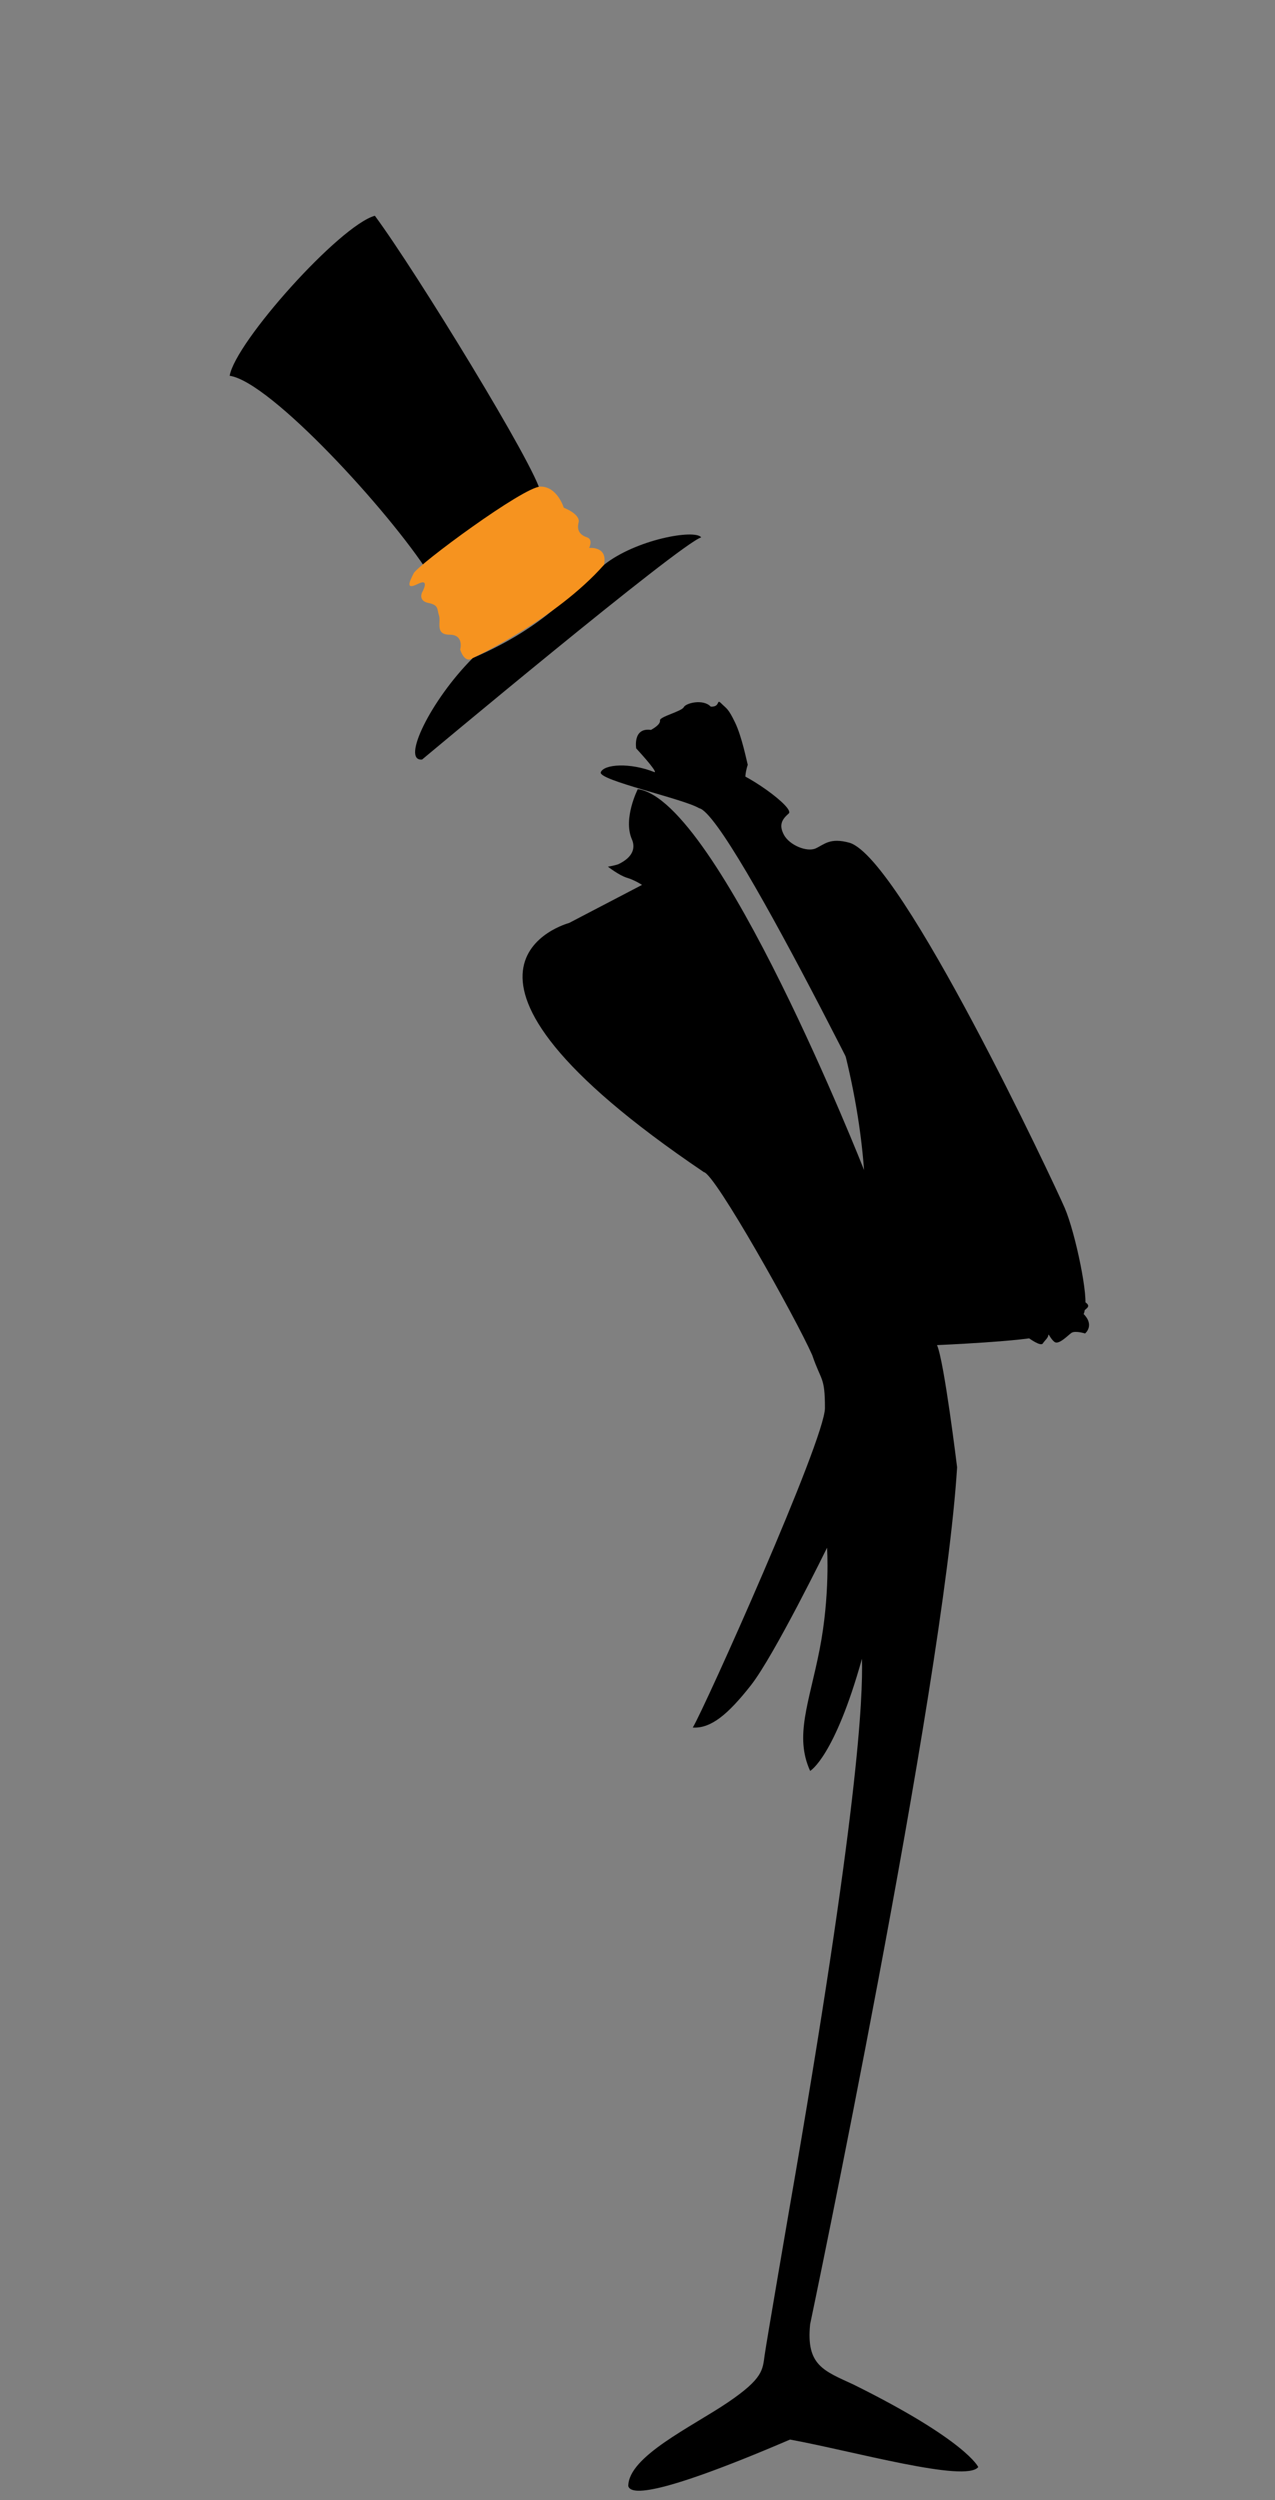 <?xml version="1.0" encoding="utf-8"?>
<!-- Generator: Adobe Illustrator 16.0.0, SVG Export Plug-In . SVG Version: 6.00 Build 0)  -->
<!DOCTYPE svg PUBLIC "-//W3C//DTD SVG 1.1//EN" "http://www.w3.org/Graphics/SVG/1.1/DTD/svg11.dtd">
<svg version="1.1" id="Ebene_12" xmlns="http://www.w3.org/2000/svg" xmlns:xlink="http://www.w3.org/1999/xlink" x="0px" y="0px"
	 width="207.333px" height="406.288px" viewBox="0 0 207.333 406.288" enable-background="new 0 0 207.333 406.288"
	 xml:space="preserve">
<rect x="0" y="0" width="207.333" height="406.288" fill="#808080" stroke="none"/>
<g>
	<g>
		<defs>
			<rect id="SVGID_1_" x="32.534" y="27.154" width="417.457" height="381.694"/>
		</defs>
		<clipPath id="SVGID_2_">
			<use xlink:href="#SVGID_1_"  overflow="visible"/>
		</clipPath>
		<g clip-path="url(#SVGID_2_)">
			<defs>
				<rect id="SVGID_3_" x="32.534" y="27.154" width="417.457" height="381.694"/>
			</defs>
			<clipPath id="SVGID_4_">
				<use xlink:href="#SVGID_3_"  overflow="visible"/>
			</clipPath>
			<path clip-path="url(#SVGID_4_)" d="M92.539,150c0,0-27.337,7.221,21.922,40.49c1.805,0.258,14.958,23.727,17.623,29.746
				c1.461,4.298,2.063,3.438,2.063,8.596c0,5.158-19.601,48.829-21.491,51.924c2.922,0.173,5.674-2.063,9.457-6.877
				c3.782-4.813,12.379-22.352,12.379-22.352s0.516,7.737-1.204,16.506s-4.126,14.099-1.547,19.772c0,0,3.954-2.235,8.425-18.225
				c0.171,6.189-0.516,24.586-11.864,89.748c0,0-3.61,20.978-3.955,23.384c-0.343,2.407-0.171,3.783-6.017,7.737
				s-16.162,8.77-16.162,13.583c0.344,1.203,3.439,2.234,26.306-7.565c10.316,1.892,28.542,7.05,30.604,4.471
				c0,0-1.891-4.298-20.289-13.411c-4.813-2.235-7.737-3.095-7.049-9.8c0,0,21.664-103.161,23.899-139.268
				c0,0-2.106-17.279-3.267-19.858c0,0,14.958-0.645,17.15-1.547c0,0,0.902-0.129,1.676-0.258s3.869-0.946,4.642-2.837
				c0,0,0.645-0.387,0.516-1.29c0.773-1.418-1.462-12.294-3.224-16.377c-1.674-3.877-26.435-56.609-34.945-59.317
				c-3.224-0.902-4.126,0.258-5.545,0.903s-4.255-0.516-5.158-2.192c-0.903-1.676-0.258-2.579,0.774-3.481
				c1.031-0.903-7.092-6.834-10.703-7.479c3.611,6.061,20.632,34.172,22.953,65.421c0,0-23.727-60.178-36.794-61.896
				c0,0-2.407,4.728-0.988,8.081c0.645,1.418,0.258,2.966-2.192,4.126c-0.773,0.258-1.676,0.387-1.676,0.387
				s1.805,1.418,3.095,1.805c1.29,0.387,2.45,1.161,2.45,1.161"/>
			<path clip-path="url(#SVGID_4_)" d="M167.33,217.484c0,0,1.891,1.376,2.236,0.859c0.343-0.516,0.902-0.944,0.902-1.375
				c0-0.43,0.322,0.602,1.01,1.117c0.687,0.516,2.137-1.03,2.739-1.461c0.602-0.43,2.23,0.086,2.23,0.086s1.716-1.376-0.433-3.353
				c0.344-0.688,1.719-0.946,0.343-1.805c-1.375-0.859-6.449,2.149-6.449,2.149l-2.579,1.978V217.484z"/>
			<path clip-path="url(#SVGID_4_)" d="M149.449,195.649c0,0-30.604-63.271-35.763-64.303c-2.579-1.547-16.505-4.557-15.99-5.846
				s4.699-1.629,8.769,0c0.43-0.172-3.008-3.868-3.008-3.868s-0.603-3.438,2.407-3.009c0.601-0.344,1.547-0.945,1.461-1.547
				c-0.086-0.602,3.525-1.461,3.869-2.149s3.181-1.375,4.384-0.086c1.633,0.086,0.859-1.375,1.719-0.516
				c0.86,0.859,1.118,0.774,2.235,3.095c1.117,2.321,1.892,6.275,2.063,6.877c0,0-1.117,3.009,0.343,4.642
				c1.462,1.634,38.857,64.991,38.857,64.991"/>
			<path clip-path="url(#SVGID_4_)" d="M68.64,123.437c0,0,41.952-35.075,45.391-36.106c-1.032-1.375-10.66,0.344-15.817,4.47
				c-5.158,4.126-9.285,9.973-21.32,15.13C70.015,113.809,65.202,123.78,68.64,123.437"/>
			<path clip-path="url(#SVGID_4_)" d="M87.896,80.012c0,0-15.134,9.953-18.161,13.164c-6.357-9.953-25.729-31.143-32.387-32.106
				c0.908-5.458,17.859-24.402,23.609-26.007C67.617,44.053,87.291,76.159,87.896,80.012"/>
			<path clip-path="url(#SVGID_4_)" fill="#F6931F" d="M76.893,106.931c0,0,13.411-6.189,21.32-15.13
				c0.687-3.095-2.408-2.75-2.408-2.75s0.688-1.376-0.343-1.72c-1.032-0.343-1.72-1.031-1.375-2.407
				c0.343-1.376-2.408-2.408-2.408-2.408s-1.032-3.438-3.782-3.438c-2.751,0-19.945,12.723-20.632,14.099
				c-0.688,1.375-1.376,2.75,0.687,1.719c2.063-1.032,0.688,1.376,0.688,1.376s-0.688,1.375,1.032,1.719
				c1.72,0.345,1.375,1.032,1.72,2.063c0.343,1.031-0.688,3.095,1.718,3.095c2.408,0,1.72,2.408,1.72,2.408
				S75.518,107.962,76.893,106.931"/>
		</g>
		<g clip-path="url(#SVGID_2_)">
			<defs>
				<rect id="SVGID_5_" x="32.534" y="27.154" width="417.457" height="381.694"/>
			</defs>
			<clipPath id="SVGID_6_">
				<use xlink:href="#SVGID_5_"  overflow="visible"/>
			</clipPath>
			<path clip-path="url(#SVGID_6_)" fill="#FFFFFF" d="M228.882,55.351l0.688,163.682c0,0,172.622,54.332,187.752,66.711
				c2.75-24.071,28.197-240.709,26.134-252.4C443.457,33.343,263.957,45.723,228.882,55.351"/>
			<path clip-path="url(#SVGID_6_)" fill="none" stroke="#000000" stroke-miterlimit="10" d="M228.882,55.351l0.688,163.682
				c0,0,172.622,54.332,187.752,66.711c2.75-24.071,28.197-240.709,26.134-252.4C443.457,33.343,263.957,45.723,228.882,55.351z"/>
			<path clip-path="url(#SVGID_6_)" d="M305.565,249.98c0,0-53.3,118.291-63.616,140.986c-12.035,2.063-7.908-3.095-7.908-3.095
				l69.805-145.113l12.036,4.814l15.474,134.452c-5.846,4.127-9.628,1.376-9.628,1.376l-10.832-135.484
				c0,0,2.234,137.547,4.986,154.741c-3.783,4.126-10.316,0-10.316,0l0.343-155.772"/>
			<path clip-path="url(#SVGID_6_)" fill="none" stroke="#000000" stroke-miterlimit="10" d="M420.417,282.992
				c0,0,29.573-243.116,25.102-249.649"/>
			<polyline clip-path="url(#SVGID_6_)" points="314.162,246.713 309.692,248.604 305.394,249.12 305.221,244.307 			"/>
			<path clip-path="url(#SVGID_6_)" fill="none" stroke="#000000" stroke-miterlimit="10" d="M397.378,102.804
				c0,0,5.158-4.126,6.877-0.343c1.719,3.782,3.095,4.126,2.407,1.031c-0.688-3.095-5.846-2.408-4.814,0
				c1.032,2.407,8.941-0.344,8.941-0.344l0.688,3.095l3.095-4.126c0,0-1.376,0.688,1.719,2.751c3.095,2.063,3.783-1.72,3.783-1.72"
				/>
			<path clip-path="url(#SVGID_6_)" fill="none" stroke="#000000" stroke-miterlimit="10" d="M397.378,108.994l0.688,4.126
				c0,0,0-5.846,1.719-2.751c1.719,3.095,3.439,4.814,3.439,4.814"/>
			<path clip-path="url(#SVGID_6_)" fill="none" stroke="#000000" stroke-miterlimit="10" d="M406.147,113.121v2.063l4.986-2.063
				l0.344,3.095l7.565-0.344c0,0,0-5.158-1.72-3.439"/>
			<path clip-path="url(#SVGID_6_)" fill="none" stroke="#000000" stroke-miterlimit="10" d="M396.174,119.225l-0.602,2.793
				l3.825-1.698c0,0-0.322,3.106,2.429,3.106c2.751,0,0.699-3.434,0.699-3.434l3.444,5.505l-1.029,4.471l3.784-7.65l1.376,3.697
				h4.814l-2.408-2.923l5.502,2.063"/>
			<path clip-path="url(#SVGID_6_)" fill="none" stroke="#000000" stroke-miterlimit="10" d="M399.441,89.394l0.344,4.126
				c0,0-2.75-5.501,2.408-3.095c5.158,2.407,3.095,4.47,3.095,4.47l-2.751-2.407l6.19-1.032l-0.344,3.095l3.782-2.751l1.72,3.439
				c0,0,6.19,3.782,6.878,2.407c0.687-1.375-0.688-5.502-0.688-5.502l3.783,1.032"/>
			<path clip-path="url(#SVGID_6_)" fill="none" stroke="#000000" stroke-miterlimit="10" d="M399.786,77.702l0.343,5.501
				l1.72-1.375l2.751,1.032c0,0,3.782-2.751,1.375-3.095c-2.407-0.344,2.751,4.126,2.751,4.126l8.252-2.407l0.688,2.75l2.063-3.095
				l2.751,2.063"/>
			<path clip-path="url(#SVGID_6_)" fill="none" stroke="#000000" stroke-miterlimit="10" d="M394.971,133.408l-1.032,3.438
				c0,0,2.408-5.845,3.783-5.501c1.375,0.344,3.782,4.47,3.782,4.47l-3.782,1.376c0,0,3.782-5.502,7.565-2.408
				c3.783,3.095,0.688,3.783,0.688,3.783"/>
			<path clip-path="url(#SVGID_6_)" fill="none" stroke="#000000" stroke-miterlimit="10" d="M412.165,136.16l-1.72,1.375
				l4.814,2.063c0,0,4.813-2.063,2.407-3.095"/>
			<path clip-path="url(#SVGID_6_)" fill="none" stroke="#000000" stroke-miterlimit="10" d="M396.002,148.882l3.783,2.063
				l1.375-4.814l-4.47-0.344c-5.501-5.501-4.126,3.438-4.126,3.438l2.063-6.876"/>
			<path clip-path="url(#SVGID_6_)" fill="none" stroke="#000000" stroke-miterlimit="10" d="M405.115,151.29v-4.126
				c0,0,0.172-1.032,4.986,1.375c4.814,2.408-2.321,1.032-2.321,1.032l4.557-2.75v5.501l4.986-1.72"/>
			<path clip-path="url(#SVGID_6_)" fill="none" stroke="#000000" stroke-miterlimit="10" d="M393.596,159.542
				c0,0,5.846,2.407,3.783-0.688c-2.063-3.095-6.19,2.751-6.19,2.751"/>
			<path clip-path="url(#SVGID_6_)" fill="none" stroke="#000000" stroke-miterlimit="10" d="M402.536,159.199l-2.063,3.783
				l-1.72-4.814l9.629,6.189c0,0,4.126-2.407,0-3.438c-4.126-1.032-5.502,2.063-5.502,2.063l9.972-0.345"/>
			<path clip-path="url(#SVGID_6_)" fill="none" stroke="#000000" stroke-miterlimit="10" d="M248.569,85.009l-0.258,7.737
				c0,0,46.165-1.573,46.165-0.258c0,3.353,0.197,1.993-0.924,14.947"/>
			<polyline clip-path="url(#SVGID_6_)" fill="none" stroke="#000000" stroke-miterlimit="10" points="293.186,122.405 
				292.928,128.336 256.822,128.079 256.306,141.49 			"/>
			<polygon clip-path="url(#SVGID_6_)" fill="none" stroke="#000000" stroke-miterlimit="10" points="248.053,141.49 247.795,154.9 
				265.333,155.674 265.849,142.263 			"/>
			<path clip-path="url(#SVGID_6_)" fill="none" stroke="#000000" stroke-miterlimit="10" d="M256.306,155.158
				c0,0-0.258,8.769,0.258,10.058c0.516,1.29,71.955,5.674,71.955,5.674l0.516-5.158l-3.353,3.095"/>
			
				<line clip-path="url(#SVGID_6_)" fill="none" stroke="#000000" stroke-miterlimit="10" x1="329.034" y1="165.732" x2="331.871" y2="169.601"/>
			<polygon clip-path="url(#SVGID_6_)" fill="none" stroke="#000000" stroke-miterlimit="10" points="318.847,151.419 
				318.203,164.185 338.061,165.216 338.061,152.321 			"/>
			<polyline clip-path="url(#SVGID_6_)" fill="none" stroke="#000000" stroke-miterlimit="10" points="325.682,147.937 
				329.034,151.29 329.55,115.441 300.923,114.668 			"/>
			
				<line clip-path="url(#SVGID_6_)" fill="none" stroke="#000000" stroke-miterlimit="10" x1="332.387" y1="147.937" x2="329.034" y2="151.29"/>
			<path clip-path="url(#SVGID_6_)" d="M342.445,110.799c-0.172,4.041-0.344,8.081-0.516,12.122
				c-0.012,0.28,0.244,0.516,0.516,0.516h17.021c0.294,0,0.498-0.235,0.516-0.516c0.258-4.212,0.516-8.425,0.774-12.637
				c0.017-0.276-0.248-0.524-0.516-0.516c-5.759,0.172-11.52,0.344-17.279,0.516c-0.665,0.02-0.666,1.051,0,1.031
				c5.76-0.172,11.52-0.343,17.279-0.516l-0.516-0.516c-0.258,4.212-0.516,8.425-0.774,12.637l0.516-0.516h-17.021l0.516,0.516
				c0.172-4.041,0.344-8.081,0.516-12.122C343.504,110.134,342.473,110.136,342.445,110.799"/>
			<path clip-path="url(#SVGID_6_)" fill="none" stroke="#000000" stroke-miterlimit="10" d="M293.552,108.467
				c0,0-9.69-0.912-8.637,7.664s13.061,4.743,14.535,3.283C300.925,117.955,303.662,108.832,293.552,108.467z"/>
			<polygon clip-path="url(#SVGID_6_)" fill="none" stroke="#000000" stroke-miterlimit="10" points="241.348,85.009 
				256.822,84.751 257.338,73.404 241.864,74.435 			"/>
			<path clip-path="url(#SVGID_6_)" fill="none" stroke="#000000" stroke-miterlimit="10" d="M290.607,103.578
				c1.032,1.032,2.944,3.857,2.944,3.857l3.503-3.084"/>
			<polyline clip-path="url(#SVGID_6_)" fill="none" stroke="#000000" stroke-miterlimit="10" points="252.695,137.879 
				256.306,141.49 259.917,138.137 			"/>
			<polyline clip-path="url(#SVGID_6_)" fill="none" stroke="#000000" stroke-miterlimit="10" points="288.544,177.854 
				291.526,180.948 300.439,187.912 290.93,195.133 282.225,186.88 291.639,180.948 291.639,168.827 			"/>
			
				<line clip-path="url(#SVGID_6_)" fill="none" stroke="#000000" stroke-miterlimit="10" x1="294.991" y1="177.596" x2="291.639" y2="180.948"/>
			<polyline clip-path="url(#SVGID_6_)" fill="none" stroke="#000000" stroke-miterlimit="10" points="329.55,115.441 
				341.929,115.958 338.834,112.089 			"/>
			
				<line clip-path="url(#SVGID_6_)" fill="none" stroke="#000000" stroke-miterlimit="10" x1="338.319" y1="119.052" x2="341.929" y2="115.958"/>
			<path clip-path="url(#SVGID_6_)" fill="none" stroke="#000000" stroke-miterlimit="10" d="M324.392,73.919
				c0,0,3.095,2.063,1.032,3.61c-2.063,1.548,3.61-4.9,3.61-4.9l2.837,4.642"/>
			
				<line clip-path="url(#SVGID_6_)" fill="none" stroke="#000000" stroke-miterlimit="10" x1="336.255" y1="72.63" x2="333.935" y2="77.53"/>
			<path clip-path="url(#SVGID_6_)" fill="none" stroke="#000000" stroke-miterlimit="10" d="M333.418,73.919
				c1.29,0.773,2.321-1.032,3.869,2.063c1.547,3.095-0.773,5.416-1.032,4.126c-0.258-1.29,1.032,1.032,4.126,0
				c3.095-1.031,2.321-3.353,2.321-3.353l-3.353-2.321c0,0,1.805,5.158,6.189,5.158"/>
			<path clip-path="url(#SVGID_6_)" fill="none" stroke="#000000" stroke-miterlimit="10" d="M329.808,81.141
				c0,0,2.837,3.095,2.063,4.9c-0.773,1.806-5.674,2.063-2.321-0.258c3.353-2.321,5.674-1.29,5.674-1.29s-1.806,0-0.258,3.095
				c1.547,3.095,4.384,1.031,4.384,1.031"/>
			
				<line clip-path="url(#SVGID_6_)" fill="none" stroke="#000000" stroke-miterlimit="10" x1="338.061" y1="86.299" x2="340.382" y2="84.751"/>
			<path clip-path="url(#SVGID_6_)" fill="none" stroke="#000000" stroke-miterlimit="10" d="M333.677,64.893
				c0,0.773-15.99,4.9-16.506,13.926c-0.516,9.027,10.832,21.664,27.08,11.606c16.248-10.059,5.674-19.343,0.516-20.89
				c-10.389-3.117-25.274-7.221-25.79,8.253c-0.612,18.346,27.229,20.82,32.753,11.348c9.027-15.474-18.053-23.469-23.727-23.727"/>
			<path clip-path="url(#SVGID_6_)" d="M321.448,92.897c-4.813,4.66-8.495,10.246-12.637,15.474
				c-0.408,0.516,0.317,1.25,0.729,0.729c4.141-5.226,7.826-10.816,12.637-15.474C322.656,93.163,321.926,92.434,321.448,92.897"/>
			<path clip-path="url(#SVGID_6_)" d="M308.163,104.747c0.21,1.412,0.238,2.823,0.239,4.248c0,0.338,0.329,0.583,0.653,0.497
				c2.197-0.575,4.393-1.402,6.312-2.631c0.396-0.252,0.294-0.788-0.123-0.943c-2.198-0.816-4.42-1.537-6.706-2.063
				c-0.648-0.148-0.922,0.846-0.274,0.995c2.285,0.526,4.508,1.247,6.706,2.063c-0.042-0.314-0.082-0.628-0.124-0.942
				c-1.851,1.185-3.946,1.973-6.065,2.526l0.653,0.498c-0.001-1.518-0.053-3.018-0.277-4.522
				C309.06,103.816,308.066,104.097,308.163,104.747"/>
			<path clip-path="url(#SVGID_6_)" d="M308.038,105.232c1.147,1.383,2.665,2.377,4.354,2.969c0.629,0.222,0.897-0.776,0.273-0.993
				c-1.528-0.537-2.865-1.459-3.898-2.705C308.342,103.99,307.615,104.725,308.038,105.232"/>
			<path clip-path="url(#SVGID_6_)" d="M355.491,88.727c12.226,9.916,16.011,27.82,15.458,42.815
				c-0.271,7.377-1.695,15.687-5.858,21.946c-4.726,7.106-15.365,4.459-22.524,5.558c-0.656,0.1-0.376,1.094,0.273,0.993
				c7.609-1.166,17.049,1.337,22.644-5.366c4.711-5.645,5.954-14.747,6.428-21.802c1.046-15.543-3.029-34.604-15.691-44.874
				C355.709,87.583,354.975,88.308,355.491,88.727"/>
			<path clip-path="url(#SVGID_6_)" d="M344.402,156.599c-1.391,1.373-2.882,2.62-4.385,3.868c-0.268,0.223-0.151,0.643,0.104,0.81
				c1.555,1.017,3.198,1.841,4.9,2.579c0.297,0.129,0.667,0.043,0.757-0.309c0.52-1.986,0.534-4.027,0.536-6.068
				c0-0.531-0.688-0.681-0.962-0.261c-0.992,1.52-1.846,3.123-2.837,4.643c-0.365,0.559,0.529,1.076,0.891,0.521
				c0.992-1.52,1.845-3.122,2.837-4.642c-0.32-0.086-0.641-0.174-0.96-0.26c-0.001,1.948-0.001,3.896-0.497,5.794
				c0.251-0.103,0.504-0.206,0.757-0.309c-1.702-0.737-3.346-1.562-4.9-2.579l0.104,0.81c1.502-1.248,2.994-2.495,4.384-3.869
				C345.605,156.86,344.875,156.131,344.402,156.599"/>
			<path clip-path="url(#SVGID_6_)" fill="none" stroke="#000000" stroke-miterlimit="10" d="M312.443,202.87
				c0,0,1.72,6.189,0,6.533c-1.72,0.344,2.063-4.126,2.063-4.126l1.031,4.126"/>
			<path clip-path="url(#SVGID_6_)" fill="none" stroke="#000000" stroke-miterlimit="10" d="M320.352,205.277
				c0,0-4.815-0.344-3.095,2.751c1.72,3.095,4.126,2.407,4.126,2.407l0.344-3.783l4.471,0.688"/>
			<path clip-path="url(#SVGID_6_)" fill="none" stroke="#000000" stroke-miterlimit="10" d="M322.759,209.748l1.72,2.751
				c0,0-1.376-2.064,2.406-1.376c3.783,0.688,9.972-3.095,5.502-3.095"/>
			<path clip-path="url(#SVGID_6_)" fill="none" stroke="#000000" stroke-miterlimit="10" d="M309.004,214.218
				c0,0,7.221-0.688,6.877,1.72c-0.345,2.406-4.471,5.845-4.471,3.438c0-2.407,6.189-3.782,6.189-3.782l5.846,4.47"/>
			<path clip-path="url(#SVGID_6_)" fill="none" stroke="#000000" stroke-miterlimit="10" d="M319.32,219.721
				c0,0,4.126-1.719,1.375-4.127"/>
			<path clip-path="url(#SVGID_6_)" d="M342.188,216.969c0.75-7.153,1.097-16.872-5.062-21.977c-4.23-3.508-10.26-2.87-15.124-1.273
				c-5.276,1.733-10.398,4.877-14.201,8.939c-4.779,5.105-5.56,13.534,0.332,18.038c7.596,5.806,20.833,8.327,29.238,3.017
				c4.404-2.781,6.984-8.226,6.847-13.335c-0.152-5.602-3.919-10.334-8.145-13.626c-8.241-6.423-22.456-3.694-29.642,3.197
				c-2.588,2.481-2.135,6.485-2.278,9.742c-0.221,5.075-0.226,9.101,3.887,12.624c10.422,8.926,30.178,7.126,34.129-7.613
				c0.172-0.644-0.822-0.916-0.994-0.274c-2.708,10.102-13.066,13.446-22.549,11.892c-4.158-0.682-8.174-2.924-11.121-5.907
				c-3.824-3.873-2.503-10.615-2.111-15.539c0.428-5.398,6.865-7.922,11.302-9.383c6.621-2.181,14.353-1.738,19.797,2.934
				c5.425,4.655,8.504,11.505,5.386,18.401c-2.919,6.458-9.386,8.748-16.019,8.631c-5.511-0.099-11.28-1.809-15.908-4.804
				c-2.879-1.861-4.866-4.046-5.019-7.605c-0.093-2.167,0.511-4.755,1.464-6.715c2.21-4.554,7.575-7.828,11.926-9.985
				c4.924-2.439,11.395-4.266,16.587-1.591c7.544,3.887,6.982,15.189,6.246,22.216C341.087,217.632,342.119,217.624,342.188,216.969
				"/>
			<path clip-path="url(#SVGID_6_)" d="M319.492,191.866c-0.386-10.779-5.417-20.747-9.979-30.291
				c-2.499-5.228-5.024-10.458-6.764-15.996c-1.904-6.056-3.82-12.11-6.366-17.933c-0.267-0.608-1.156-0.083-0.892,0.52
				c2.511,5.741,4.387,11.718,6.263,17.688c1.508,4.804,3.607,9.371,5.759,13.916c4.798,10.137,10.537,20.635,10.946,32.096
				C318.484,192.53,319.516,192.532,319.492,191.866"/>
			<path clip-path="url(#SVGID_6_)" d="M294.409,128.114c-0.316,1.708-0.374,3.45-0.688,5.158c-0.091,0.49,0.472,0.885,0.861,0.501
				c1.389-1.365,2.906-2.591,4.71-3.357c0.386-0.164,0.284-0.701,0-0.89c-1.239-0.836-2.455-1.694-3.905-2.116
				c-0.641-0.186-1.125,0.81-0.488,0.995c1.361,0.396,2.414,1.229,3.445,2.011v-0.89c-1.032,0.797-3.261,2.097-4.706,3.519
				c0.289,0.167,0.682,0.335,0.969,0.502c0.316-1.709,0.427-3.45,0.742-5.158C295.469,127.737,294.529,127.46,294.409,128.114"/>
			<path clip-path="url(#SVGID_6_)" d="M295.25,131.518c0-0.001,1.399-0.069,2.151-0.415c0.604-0.278,0.166-1.167-0.435-0.891
				c-0.574,0.263-1.716,0.273-1.716,0.273C294.218,130.487,294.218,131.519,295.25,131.518
				C295.25,131.518,294.218,131.518,295.25,131.518"/>
			<path clip-path="url(#SVGID_6_)" d="M351.834,207.204c-0.288,1.366-0.058,2.765-0.344,4.126c-0.058,0.272,0.076,0.56,0.36,0.636
				c2.175,0.569,5.356,0.149,5.681-2.605c0.318-2.679-2.615-3.308-4.649-2.861c-0.65,0.144-0.375,1.137,0.273,0.995
				c1.332-0.292,3.669-0.097,3.345,1.84c-0.336,2.01-2.864,2.034-4.376,1.636c0.121,0.211,0.241,0.423,0.36,0.635
				c0.289-1.366,0.058-2.765,0.344-4.126C352.966,206.829,351.971,206.553,351.834,207.204"/>
			<path clip-path="url(#SVGID_6_)" d="M352.178,211.674c-1.299,4.832-0.647,9.229,0.344,14.029c0.134,0.65,1.128,0.374,0.994-0.274
				c-0.954-4.621-1.597-8.818-0.343-13.48C353.346,211.306,352.351,211.032,352.178,211.674"/>
			<path clip-path="url(#SVGID_6_)" d="M352.866,226.46c-0.251,1.103-0.571,2.583,0.197,3.56c0.538,0.684,1.52,0.455,2.171,0.111
				c1.26-0.664,3.122-2.646,2.315-4.194c-0.734-1.413-3.174-0.808-4.323-0.524c-0.646,0.16-0.372,1.155,0.274,0.995
				c0.739-0.183,1.493-0.333,2.257-0.302c0.225,0.009,0.364,0.032,0.594,0.11c0.096,0.031,0.197,0.097,0.287,0.199
				c-0.09-0.103,0.031,0.062,0.052,0.104c-0.063-0.133,0.009,0.067,0.018,0.112c-0.028-0.15-0.004,0.077-0.006,0.123
				c-0.001,0.027-0.018,0.156,0.002,0.02c-0.008,0.054-0.02,0.107-0.033,0.161c-0.083,0.357-0.236,0.619-0.486,0.978
				c-0.192,0.273-0.527,0.631-0.844,0.901c-0.197,0.168-0.68,0.467-0.865,0.537c-0.077,0.028-0.155,0.05-0.234,0.068
				c-0.134,0.03,0.054,0.007-0.122,0.015c-0.134,0.007-0.114-0.004-0.103-0.002c-0.033-0.006-0.064-0.016-0.096-0.026
				c-0.083-0.025,0.099,0.055-0.026-0.017c-0.103-0.06,0.035,0.05-0.079-0.072c-0.083-0.09,0.062,0.092-0.008-0.015
				c-0.023-0.032-0.042-0.068-0.06-0.105c-0.064-0.122,0.036,0.102-0.016-0.036c-0.016-0.045-0.029-0.092-0.042-0.138
				c-0.04-0.146-0.04-0.181-0.051-0.302c-0.058-0.665,0.074-1.341,0.221-1.987C354.007,226.087,353.014,225.812,352.866,226.46"/>
			<path clip-path="url(#SVGID_6_)" d="M358.728,210.246c3.321,1.076,5.929,3.292,8.368,5.713c0.077-0.287,0.152-0.575,0.229-0.862
				c-0.962,0.305-1.946,0.608-2.958,0.669c-0.661,0.039-0.665,1.072,0,1.031c1.108-0.066,2.179-0.371,3.232-0.705
				c0.364-0.115,0.512-0.581,0.227-0.862c-2.568-2.551-5.331-4.847-8.823-5.979C358.367,209.044,358.098,210.041,358.728,210.246"/>
			<path clip-path="url(#SVGID_6_)" d="M367.615,216.074c0.238-0.745,0.301-1.573,0.636-2.283c0.282-0.598-0.608-1.123-0.891-0.521
				c-0.378,0.803-0.471,1.689-0.739,2.529C366.417,216.437,367.415,216.705,367.615,216.074"/>
			<path clip-path="url(#SVGID_6_)" d="M366.964,216.832c-0.671,2.635,0.904,4.343,3.455,4.761c0.216,0.035,0.478-0.015,0.583-0.237
				c0.725-1.537,1.09-3.18,0.739-4.867c-0.111-0.535-1.15-0.799-1.589-0.974c-0.739-0.294-1.555-0.413-2.348-0.437
				c-0.666-0.02-0.664,1.013,0,1.031c0.758,0.021,2.908,0.211,3.034,1.174c0.159,1.204-0.218,2.473-0.728,3.553
				c0.194-0.079,0.389-0.158,0.583-0.238c-1.962-0.32-3.272-1.38-2.735-3.491C368.124,216.462,367.129,216.188,366.964,216.832"/>
			<path clip-path="url(#SVGID_6_)" d="M368.392,221.179c-1.257,2.6-2.041,5.372-3.146,8.032c-0.256,0.615,0.743,0.88,0.995,0.274
				c1.072-2.576,1.824-5.269,3.042-7.786C369.571,221.104,368.682,220.58,368.392,221.179"/>
			<path clip-path="url(#SVGID_6_)" d="M364.918,230.534c1.646,0.651,7.547,3.225,4.93,5.671c-0.486,0.454,0.245,1.183,0.729,0.729
				c3.5-3.271-3.015-6.457-5.385-7.396C364.573,229.294,364.307,230.293,364.918,230.534"/>
			<path clip-path="url(#SVGID_6_)" d="M365.315,229.591c-0.862-0.662-1.518-1.027-2.531-1.429
				c-0.344-0.135-0.619,0.201-0.653,0.499c-0.508,4.427-4.025,7.694-6.12,11.432c-0.325,0.58,0.565,1.1,0.891,0.521
				c2.221-3.961,5.722-7.261,6.26-11.952c-0.218,0.166-0.436,0.33-0.653,0.497c0.898,0.355,1.525,0.743,2.284,1.323
				C365.322,230.887,365.835,229.99,365.315,229.591"/>
			<path clip-path="url(#SVGID_6_)" d="M354.945,240.887c-1.109,0.391-2.167,0.903-3.219,1.427
				c-0.155,0.077-0.262,0.275-0.255,0.445c0.052,1.228,0.493,2.238,1.386,3.088c0.951,0.905,2.132,0.311,3.154-0.252
				c2.297-1.27,2.711-3.806,0.812-5.607c-0.481-0.456-1.213,0.271-0.729,0.729c1.491,1.415,1.02,2.963-0.604,3.986
				c-0.467,0.296-1.412,0.818-1.903,0.414c-0.725-0.597-1.045-1.445-1.083-2.358c-0.086,0.148-0.17,0.298-0.256,0.445
				c0.972-0.484,1.947-0.962,2.972-1.322C355.843,241.662,355.575,240.666,354.945,240.887"/>
			<path clip-path="url(#SVGID_6_)" d="M352.522,230.243c-1.188,3.499-4.055,6.067-5.158,9.628c-0.051,0.166,0,0.384,0.132,0.501
				c1.235,1.105,2.487,1.736,4.148,1.871c0.245,0.02,0.416-0.176,0.497-0.378c0.268-0.662,0.347-1.156,0.362-1.857
				c0.015-0.666-1.017-0.664-1.032,0c0.247,0.972-0.105,1.305-1.054,1.005c-1.612-0.383-2.019-1.249-1.395-2.631
				c0.445-0.987,1.078-1.896,1.68-2.79c1.1-1.631,2.177-3.199,2.813-5.074C353.731,229.885,352.734,229.617,352.522,230.243"/>
			<path clip-path="url(#SVGID_6_)" d="M366.964,235.401c-0.338,1.409-1.084,3.974,0.085,5.24c0.752,0.814,1.8,0.605,2.606-0.017
				c2.806-2.156,0.576-4.924-2.057-5.585c-0.646-0.161-0.919,0.833-0.274,0.995c1.852,0.464,3.545,1.839,1.883,3.618
				c-2.177,2.332-1.423-3.251-1.249-3.978C368.114,235.028,367.119,234.754,366.964,235.401"/>
			<path clip-path="url(#SVGID_6_)" d="M351.04,241.971c-0.594,0.309-1.124,0.721-1.72,1.031c-0.589,0.308-0.068,1.198,0.521,0.891
				c0.595-0.311,1.125-0.723,1.72-1.031C352.151,242.553,351.628,241.664,351.04,241.971"/>
			<path clip-path="url(#SVGID_6_)" fill="none" stroke="#000000" stroke-miterlimit="10" d="M358.865,248.949
				c0,0,8.253-2.063,7.221-4.127s-4.126,3.096-2.751,5.846c1.376,2.751,4.126-1.719,4.126-1.719l1.72-2.752l1.032,3.783l-4.814-1.72
				"/>
			<path clip-path="url(#SVGID_6_)" fill="none" stroke="#000000" stroke-miterlimit="10" d="M368.15,252.044
				c0,0,5.158-1.377,4.47-3.783"/>
			<path clip-path="url(#SVGID_6_)" fill="none" stroke="#000000" stroke-miterlimit="10" d="M371.588,252.731
				c0,0-2.407-3.781,3.438-2.063c5.846,1.719,2.408,3.438,4.126,4.471c1.72,1.031-4.47,0.343-4.47,0.343l2.751-6.189l5.501,6.534"/>
			<path clip-path="url(#SVGID_6_)" fill="none" stroke="#000000" stroke-miterlimit="10" d="M370.213,254.795
				c0,0,2.75,3.094,0.344,4.813s-2.75-2.75-2.75-2.75l6.533,1.375l-2.407,2.751"/>
			<path clip-path="url(#SVGID_6_)" fill="none" stroke="#000000" stroke-miterlimit="10" d="M376.746,259.608
				c0,0,2.407,1.721-0.688,2.408c-3.095,0.687,4.814-0.002,3.095-3.439"/>
			<path clip-path="url(#SVGID_6_)" fill="none" stroke="#000000" stroke-miterlimit="10" d="M380.185,265.111
				c0,0-4.126-5.847,2.063-2.752c6.19,3.095,1.375,3.095,1.375,3.095"/>
			<path clip-path="url(#SVGID_6_)" d="M361.272,196.509c-1.287,0.023-2.802,0.326-3.626,1.417
				c-0.811,1.072-0.455,2.405,0.339,3.379c0.77,0.946,2.743-0.231,3.436-0.886c0.971-0.919,1.009-2.321,0.691-3.531
				c-0.168-0.643-1.163-0.371-0.993,0.274c0.216,0.829,0.259,1.7-0.311,2.4c-0.577,0.712-1.562,0.955-2.424,1.092
				c0.167,0.044,0.334,0.088,0.501,0.132c-0.567-0.696-1.001-1.596-0.318-2.362c0.643-0.719,1.803-0.867,2.704-0.883
				C361.937,197.528,361.938,196.496,361.272,196.509"/>
			<path clip-path="url(#SVGID_6_)" d="M357.662,202.183c-0.042,1.687-0.668,3.199-1.649,4.553
				c-0.391,0.541,0.505,1.055,0.891,0.521c1.085-1.501,1.744-3.213,1.79-5.074C358.709,201.517,357.678,201.518,357.662,202.183"/>
			<path clip-path="url(#SVGID_6_)" d="M354.585,205.07c0.248,0.728,0.646,1.49,0.669,2.271c0.02,0.663,1.052,0.666,1.032,0
				c-0.026-0.893-0.424-1.713-0.707-2.545C355.367,204.169,354.371,204.439,354.585,205.07"/>
			<path clip-path="url(#SVGID_6_)" d="M355.633,208.181c1.121,0.348,2.248,0.348,3.37,0c0.633-0.196,0.363-1.192-0.275-0.994
				c-0.958,0.295-1.864,0.295-2.82,0C355.27,206.989,355,207.985,355.633,208.181"/>
			<path clip-path="url(#SVGID_6_)" d="M362.647,228.145c-0.825-0.017-1.637-0.168-2.441-0.349
				c-0.747-0.168-1.757-0.356-2.352-0.876c-0.5-0.436-1.232,0.292-0.73,0.73c1.336,1.166,3.813,1.492,5.523,1.525
				C363.313,229.189,363.312,228.158,362.647,228.145"/>
			<path clip-path="url(#SVGID_6_)" d="M358.005,230.38c-0.26-2.032,0.301-3.405,2.152-4.369c0.59-0.308,0.068-1.197-0.521-0.892
				c-2.145,1.116-2.966,2.883-2.663,5.261C357.058,231.03,358.09,231.039,358.005,230.38"/>
		</g>
	</g>
</g>
</svg>
